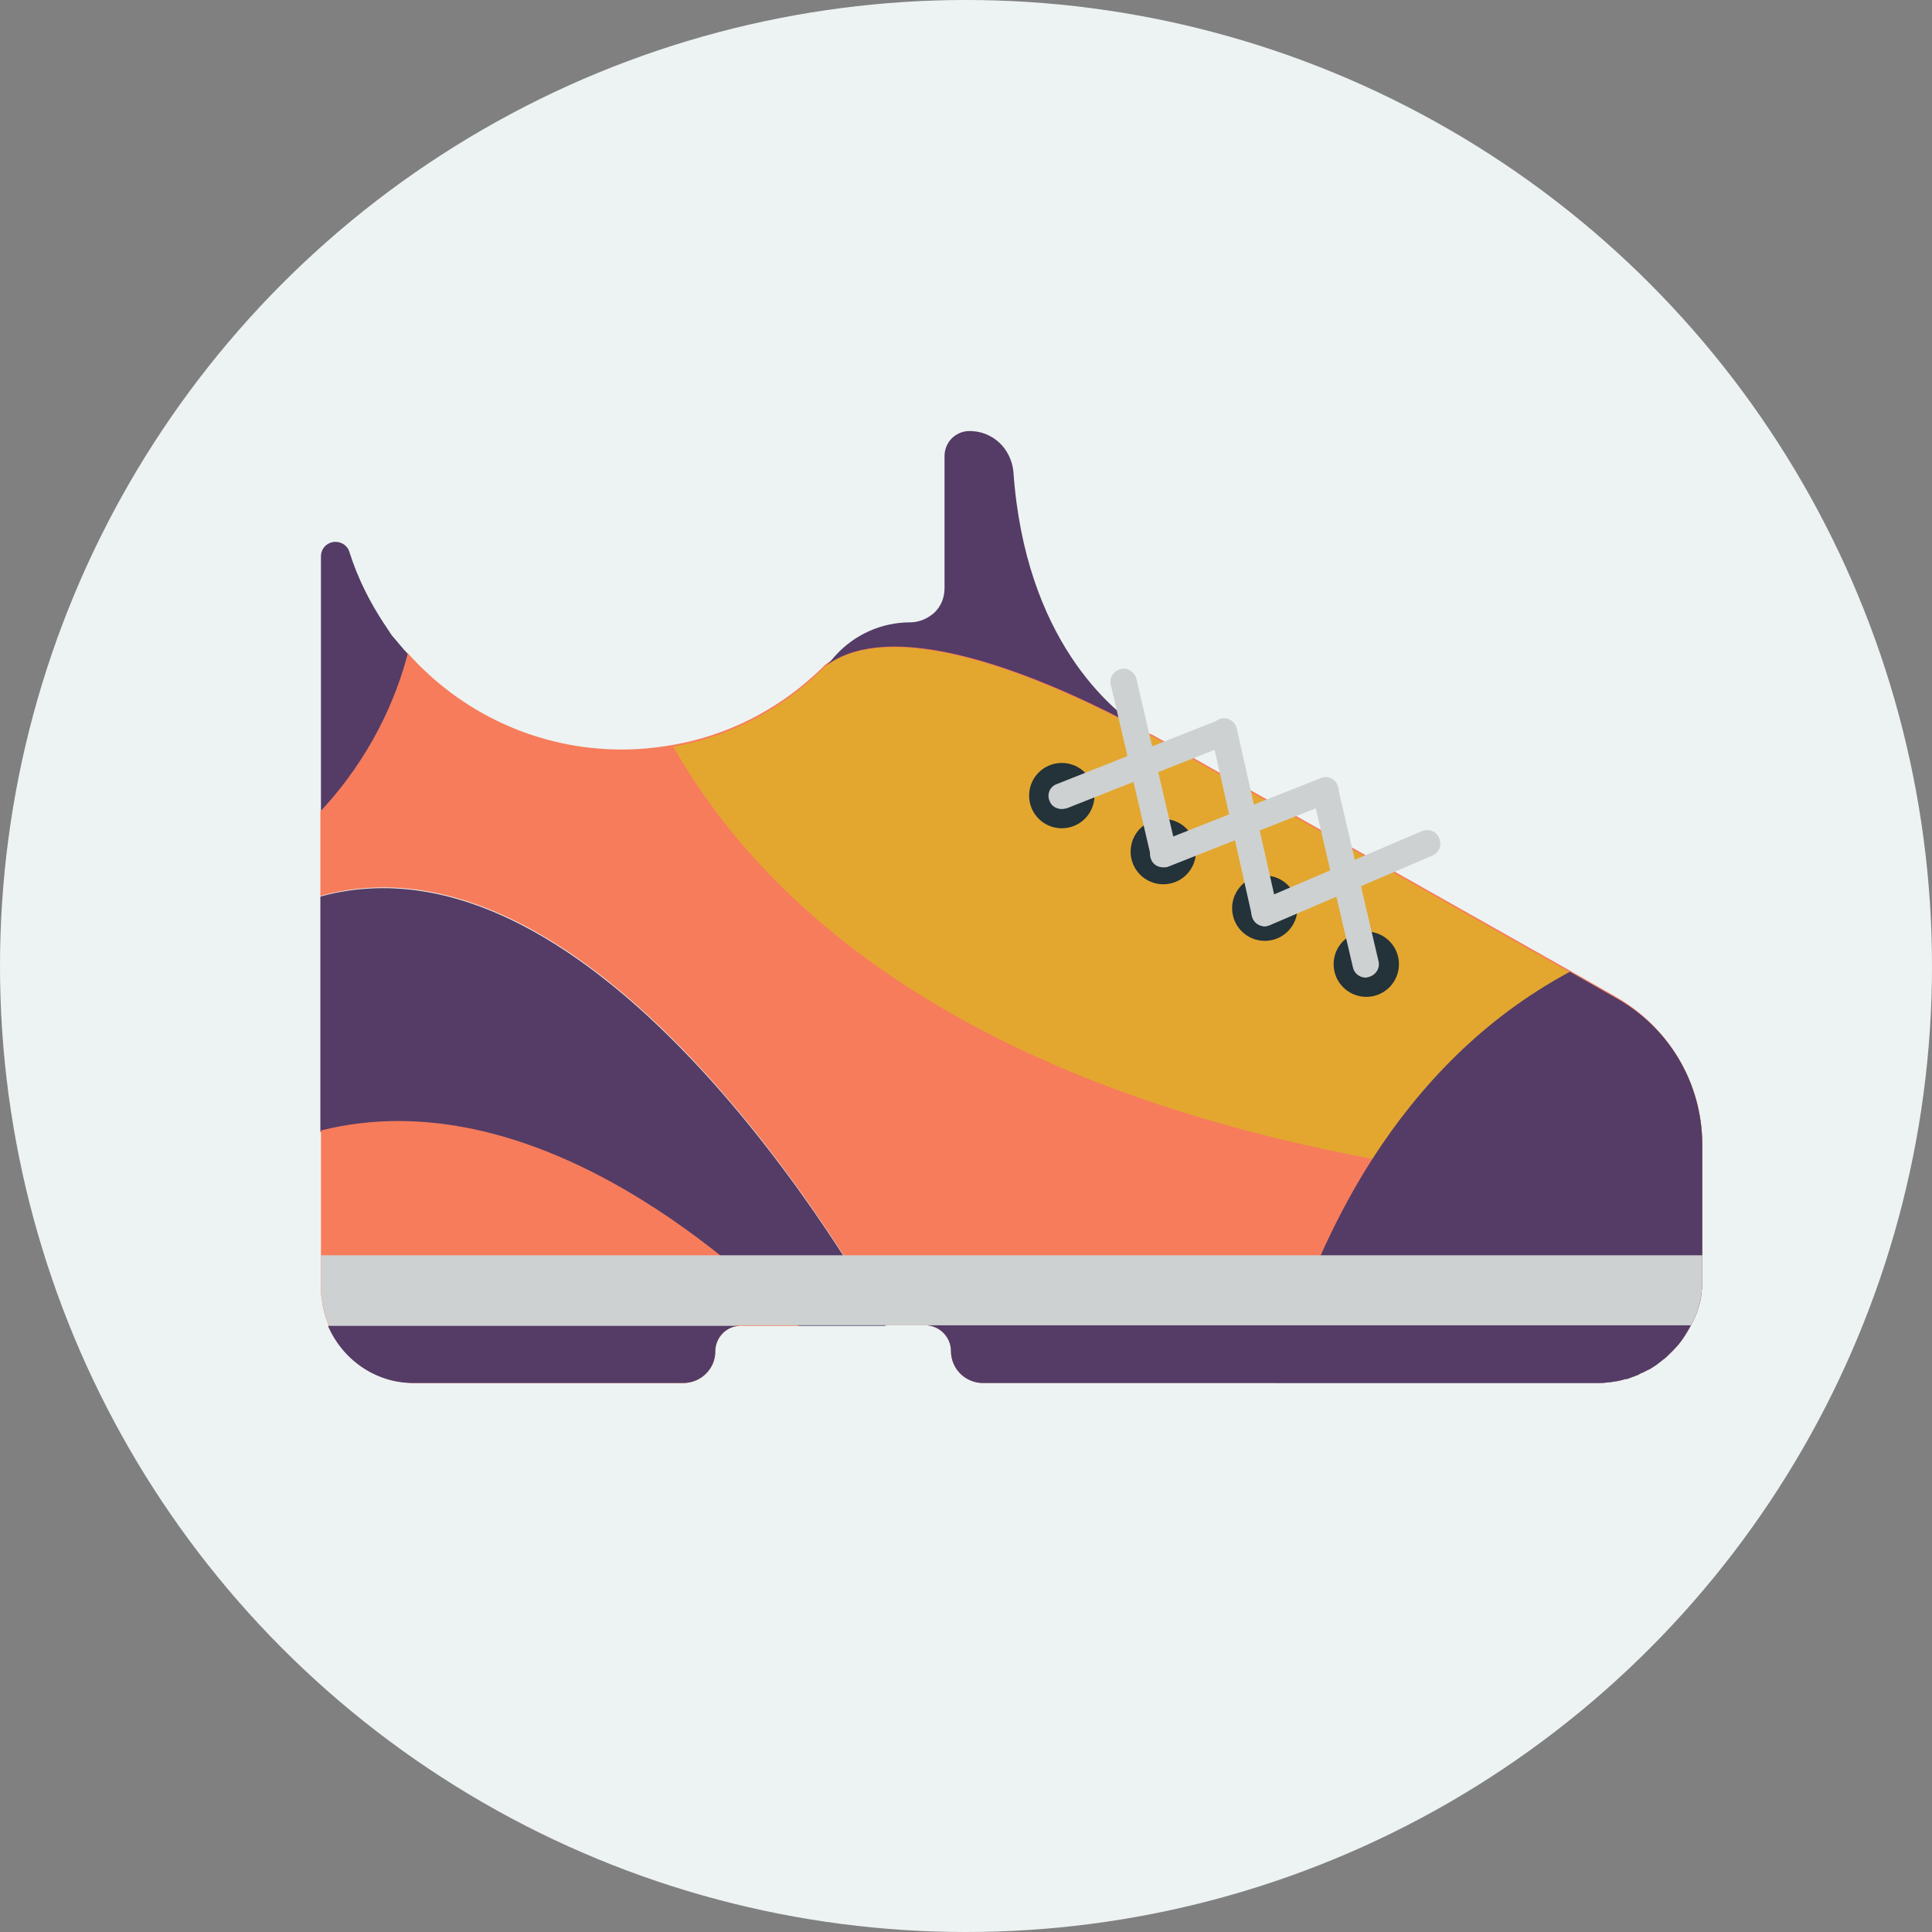 <?xml version="1.0" encoding="UTF-8"?><svg id="_圖層_2" xmlns="http://www.w3.org/2000/svg" viewBox="0 0 331.2 331.2"><rect x="0" y="0" width="331.2" height="331.2" fill="#808080" stroke="none"/><defs><style>.cls-1{fill:#f77c5b;}.cls-2{fill:#edf3f3;}.cls-3{fill:#e3a72f;}.cls-4{fill:#cdd1d1;}.cls-5{fill:#231f20;}.cls-6{fill:#243239;}.cls-7{fill:#543c66;}</style></defs><g id="_圖層_1-2"><g id="_圖層_2-2"><circle class="cls-2" cx="165.6" cy="165.6" r="165.6"/><path class="cls-7" d="m151.82,227.29h-15c-12.1-12.2-46.3-42.4-81.9-33.2v-40.4c49.8-13.6,96.9,73.6,96.9,73.6Z"/><path class="cls-5" d="m196.92,125.79l-.2-.1-.1-.1.3.2Z"/><path class="cls-1" d="m136.92,227.29h-10c-2.4,0-4.3,2-4.3,4.4,0,1.5-.6,2.8-1.6,3.8s-2.4,1.6-3.9,1.6h-46c-.8,0-1.7-.1-2.5-.2-.3,0-.5-.1-.8-.1-.3-.1-.5-.1-.8-.2-.2-.1-.4-.1-.6-.2-.1,0-.2-.1-.3-.1-.2-.1-.4-.1-.6-.2s-.5-.2-.7-.3c-.3-.1-.5-.2-.8-.4-.2-.1-.5-.2-.7-.4-.5-.2-.9-.5-1.3-.8-.3-.2-.6-.4-.8-.6-.1,0-.1-.1-.2-.1-.2-.1-.4-.3-.5-.5-.2-.2-.4-.3-.5-.5-.2-.2-.4-.3-.5-.5-.3-.3-.6-.6-.9-.9-.2-.3-.4-.5-.6-.8,0-.1-.1-.1-.1-.2-.2-.3-.4-.6-.6-.9-.1-.2-.3-.5-.4-.8l-.3-.6c-.1-.2-.2-.5-.3-.7-.2-.4-.3-.9-.5-1.3-.2-.6-.4-1.3-.5-2-.1-.4-.1-.8-.2-1.3-.1-.6-.1-1.2-.1-1.8v-26.9c35.6-8.9,69.8,21.3,81.9,33.5Z"/><path class="cls-7" d="m70.02,112.19c-2.1,7.7-6.3,17.7-15,27.1v-43.9c0-1.4,1.1-2.5,2.5-2.5h0c1.1,0,2.1.7,2.4,1.8,1.4,4.4,3.4,8.4,5.9,12.2.5.7.9,1.4,1.4,2.1.9,1,1.8,2.2,2.8,3.2Z"/><path class="cls-1" d="m291.82,196.29v23.9c0,.3,0,.7-.1,1,0,.3-.1.7-.1,1v.1c-.1.3-.1.7-.2,1h0c-.1.3-.2.7-.3,1-.1.3-.2.6-.3.9,0,.1-.1.2-.1.2-.1.3-.2.6-.4.9-.1.3-.3.6-.5,1-.6,1.1-1.2,2.1-2,3.1-.3.3-.5.6-.8.9l-.9.9c-.3.3-.6.6-.9.8h0c-.3.2-.6.5-.9.7,0,0-.1,0-.1.1-.3.2-.6.4-.9.6-.1.1-.2.1-.3.2-.2.1-.4.2-.6.3-.1,0-.1.1-.2.1-.2.1-.4.2-.6.3-.3.1-.5.2-.8.4-.3.1-.5.2-.8.3-.3.1-.5.2-.8.3-.2.1-.3.1-.5.1-.4.1-.7.2-1.1.3-.2,0-.4.1-.6.1-1.1.2-2.2.3-3.3.3h-105.2c-3,0-5.5-2.4-5.5-5.5,0-1.2-.5-2.3-1.3-3.1s-1.9-1.3-3.1-1.3h-6.8s-47.1-87.3-96.9-73.6v-14.5c8.7-9.3,13-19.4,15-27.1,9,10.1,22.1,16.5,36.7,16.5,3,0,5.9-.3,8.8-.8,9.1-1.6,17.4-5.8,24-11.8h0c.7-.6,1.3-1.2,2-1.9h0c12.5-9.5,40.5,3.5,54.3,10.9.3.2.5.3.7.4,0,0,.1,0,.1.1.1,0,.1.1.1.1l.2.1.1.1c.1,0,.1.1.2.1l.2.1h.1l6.1,3.4c.1,0,.1.1.1.1l65.5,37,7.9,4.5c9.2,5.3,14.8,14.9,14.8,25.4Z"/><path class="cls-7" d="m195.82,125.09c-13.7-7.4-41.8-20.4-54.3-10.9.6-.5,1.1-1.1,1.6-1.7,3.3-3.7,8-5.8,12.9-5.8,1.6,0,3.1-.7,4.2-1.7,1.1-1.1,1.7-2.5,1.7-4.2v-22.6c0-2.4,1.9-4.3,4.3-4.3,1.9,0,3.7.7,5.1,2,1.3,1.2,2.2,3,2.4,4.9,2,28.9,16.9,41,22.1,44.3Z"/><path class="cls-3" d="m291.82,196.29v8.6c-21.1-1-39.8-3.1-56.4-6.2-73.4-13.7-105.7-45.5-120-70.7,9.1-1.6,17.4-5.8,24-11.8h0c.7-.6,1.3-1.2,2-1.9h0c12.5-9.5,40.5,3.5,54.3,10.9.3.2.5.3.7.4,0,0,.1,0,.1.1.1,0,.1.1.1.1l.2.1.1.1c.1,0,.1.1.2.1l.2.1h.1l6.1,3.4c.1,0,.1.1.1.1l65.5,37,7.9,4.5c9.2,5,14.8,14.6,14.8,25.1Z"/><path class="cls-7" d="m291.82,196.29v23.9c0,.3,0,.7-.1,1,0,.3-.1.7-.1,1v.1c-.1.3-.1.7-.2,1h0c-.1.3-.2.7-.3,1-.1.3-.2.6-.3.9,0,.1-.1.2-.1.2-.1.3-.2.6-.4.9-.1.3-.3.6-.5,1-.6,1.1-1.2,2.1-2,3.1-.3.3-.5.6-.8.9l-.9.9c-.3.3-.6.6-.9.8h0c-.3.2-.6.5-.9.7,0,0-.1,0-.1.1-.3.2-.6.4-.9.6-.1.1-.2.1-.3.2-.2.1-.4.2-.6.3-.1,0-.1.1-.2.1-.2.1-.4.2-.6.3-.3.1-.5.2-.8.4-.3.1-.5.2-.8.3-.3.1-.5.2-.8.3-.2.1-.3.1-.5.1-.4.1-.7.2-1.1.3-.2,0-.4.1-.6.1-1.1.2-2.2.3-3.3.3h-55.1c.9-3.1,1.9-6.4,3-9.8,1.3-3.8,2.8-7.7,4.6-11.7,2.5-5.6,5.5-11.4,9.1-17,8-12.4,18.9-24,33.8-32l7.9,4.5c9.2,5.1,14.8,14.7,14.8,25.2Z"/><path class="cls-4" d="m291.82,215.59v4.6c0,.3,0,.7-.1,1,0,.3-.1.7-.1,1v.1c-.1.3-.1.7-.2,1h0c-.1.3-.2.7-.3,1-.1.3-.2.6-.3.9,0,.1-.1.2-.1.2-.1.3-.2.6-.4.9-.1.3-.3.6-.5,1-.6,1.1-1.2,2.1-2,3.1-.3.3-.5.6-.8.9l-.9.9c-.3.3-.6.6-.9.8h0c-.3.2-.6.5-.9.7,0,0-.1,0-.1.1-.3.2-.6.4-.9.6-.1.1-.2.1-.3.2-.2.1-.4.2-.6.3-.1,0-.1.1-.2.1-.2.1-.4.2-.6.3-.3.1-.5.2-.8.4-.3.1-.5.2-.8.3-.3.1-.5.2-.8.3-.2.1-.3.1-.5.1-.4.1-.7.2-1.1.3-.2,0-.4.1-.6.1-1.1.2-2.2.3-3.3.3h-105.2c-3,0-5.5-2.4-5.5-5.5,0-1.2-.5-2.3-1.3-3.1s-1.9-1.3-3.1-1.3h-31.7c-2.4,0-4.3,2-4.3,4.4,0,1.5-.6,2.8-1.6,3.8s-2.4,1.6-3.9,1.6h-46c-.8,0-1.7-.1-2.5-.2-.3,0-.5-.1-.8-.1-.3-.1-.5-.1-.8-.2-.2-.1-.4-.1-.6-.2-.1,0-.2-.1-.3-.1-.2-.1-.4-.1-.6-.2s-.5-.2-.7-.3c-.3-.1-.5-.2-.8-.4-.2-.1-.5-.2-.7-.4-.5-.2-.9-.5-1.3-.8-.3-.2-.6-.4-.8-.6-.1,0-.1-.1-.2-.1-.2-.1-.4-.3-.5-.5-.2-.1-.4-.3-.5-.5-.2-.2-.3-.3-.5-.5-.3-.3-.6-.6-.9-.9-.2-.3-.4-.5-.6-.8,0-.1-.1-.1-.1-.2-.2-.3-.4-.6-.6-.9-.1-.2-.3-.5-.4-.8l-.3-.6c-.1-.2-.2-.5-.3-.7-.2-.4-.3-.9-.5-1.3-.2-.6-.4-1.3-.5-2-.1-.4-.1-.8-.2-1.3-.1-.6-.1-1.2-.1-1.8v-5.4h236.8v.4Z"/><path class="cls-7" d="m56.22,227.29h70.7c-2.4,0-4.3,2-4.3,4.4,0,1.5-.6,2.8-1.6,3.8s-2.4,1.6-3.9,1.6h-46c-6.7.1-12.4-4-14.9-9.8Z"/><path class="cls-7" d="m289.82,227.29c-.6,1.1-1.2,2.1-2,3.1-.3.3-.5.6-.8.9l-.9.9c-.3.3-.6.6-.9.8h0c-.3.2-.6.5-.9.7,0,0-.1,0-.1.1-.3.2-.6.4-.9.6-.1.1-.2.1-.3.2-.2.1-.4.2-.6.3-.1,0-.1.1-.2.1-.2.1-.4.2-.6.3-.3.1-.5.2-.8.4-.3.1-.5.2-.8.3-.3.1-.5.2-.8.3-.2.1-.3.1-.5.1-.4.1-.7.2-1.1.3-.2,0-.4.1-.6.1-1.1.2-2.2.3-3.3.3h-105.2c-3,0-5.5-2.4-5.5-5.5,0-1.2-.5-2.3-1.3-3.1s-1.9-1.3-3.1-1.3h131.2v.1Z"/><path class="cls-6" d="m187.62,136.39c0,3.1-2.5,5.6-5.6,5.6s-5.6-2.5-5.6-5.6,2.5-5.6,5.6-5.6c3.1,0,5.6,2.5,5.6,5.6Z"/><path class="cls-6" d="m205.02,145.99c0,3.1-2.5,5.6-5.6,5.6s-5.6-2.5-5.6-5.6,2.5-5.6,5.6-5.6,5.6,2.5,5.6,5.6Z"/><circle class="cls-6" cx="216.82" cy="155.69" r="5.6"/><circle class="cls-6" cx="234.22" cy="165.29" r="5.6"/><path class="cls-4" d="m182.02,138.69c-.9,0-1.8-.5-2.1-1.4-.5-1.2.1-2.5,1.3-2.9l27.8-11c1.2-.5,2.5.1,2.9,1.3.5,1.2-.1,2.5-1.3,2.9l-27.8,11c-.2,0-.5.1-.8.1Z"/><path class="cls-4" d="m199.42,148.29c-1,0-2-.7-2.2-1.8l-6.8-29.1c-.3-1.2.5-2.4,1.7-2.7s2.4.5,2.7,1.7l6.8,29.1c.3,1.2-.5,2.4-1.7,2.7-.2.1-.3.1-.5.1Z"/><path class="cls-4" d="m216.82,158.79c-.9,0-1.7-.5-2.1-1.4-.5-1.2,0-2.5,1.2-3l27.8-11.9c1.2-.5,2.5,0,3,1.2s0,2.5-1.2,3l-27.8,11.9c-.3.1-.6.2-.9.2Z"/><path class="cls-4" d="m234.12,167.59c-1,0-2-.7-2.2-1.8l-6.8-29.1c-.3-1.2.5-2.4,1.7-2.7s2.4.5,2.7,1.7l6.8,29.1c.3,1.2-.5,2.4-1.7,2.7-.1,0-.3.1-.5.1Z"/><path class="cls-4" d="m199.42,148.69c-.9,0-1.8-.5-2.1-1.4-.5-1.2.1-2.5,1.3-2.9l27.8-11c1.2-.5,2.5.1,2.9,1.3.5,1.2-.1,2.5-1.3,2.9l-27.8,11c-.2.1-.5.1-.8.1Z"/><path class="cls-4" d="m216.82,158.79c-1,0-2-.7-2.2-1.8l-7-31.1c-.3-1.2.5-2.4,1.7-2.7s2.4.5,2.7,1.7l7,31.1c.3,1.2-.5,2.4-1.7,2.7-.2.1-.4.1-.5.1Z"/></g></g></svg>
